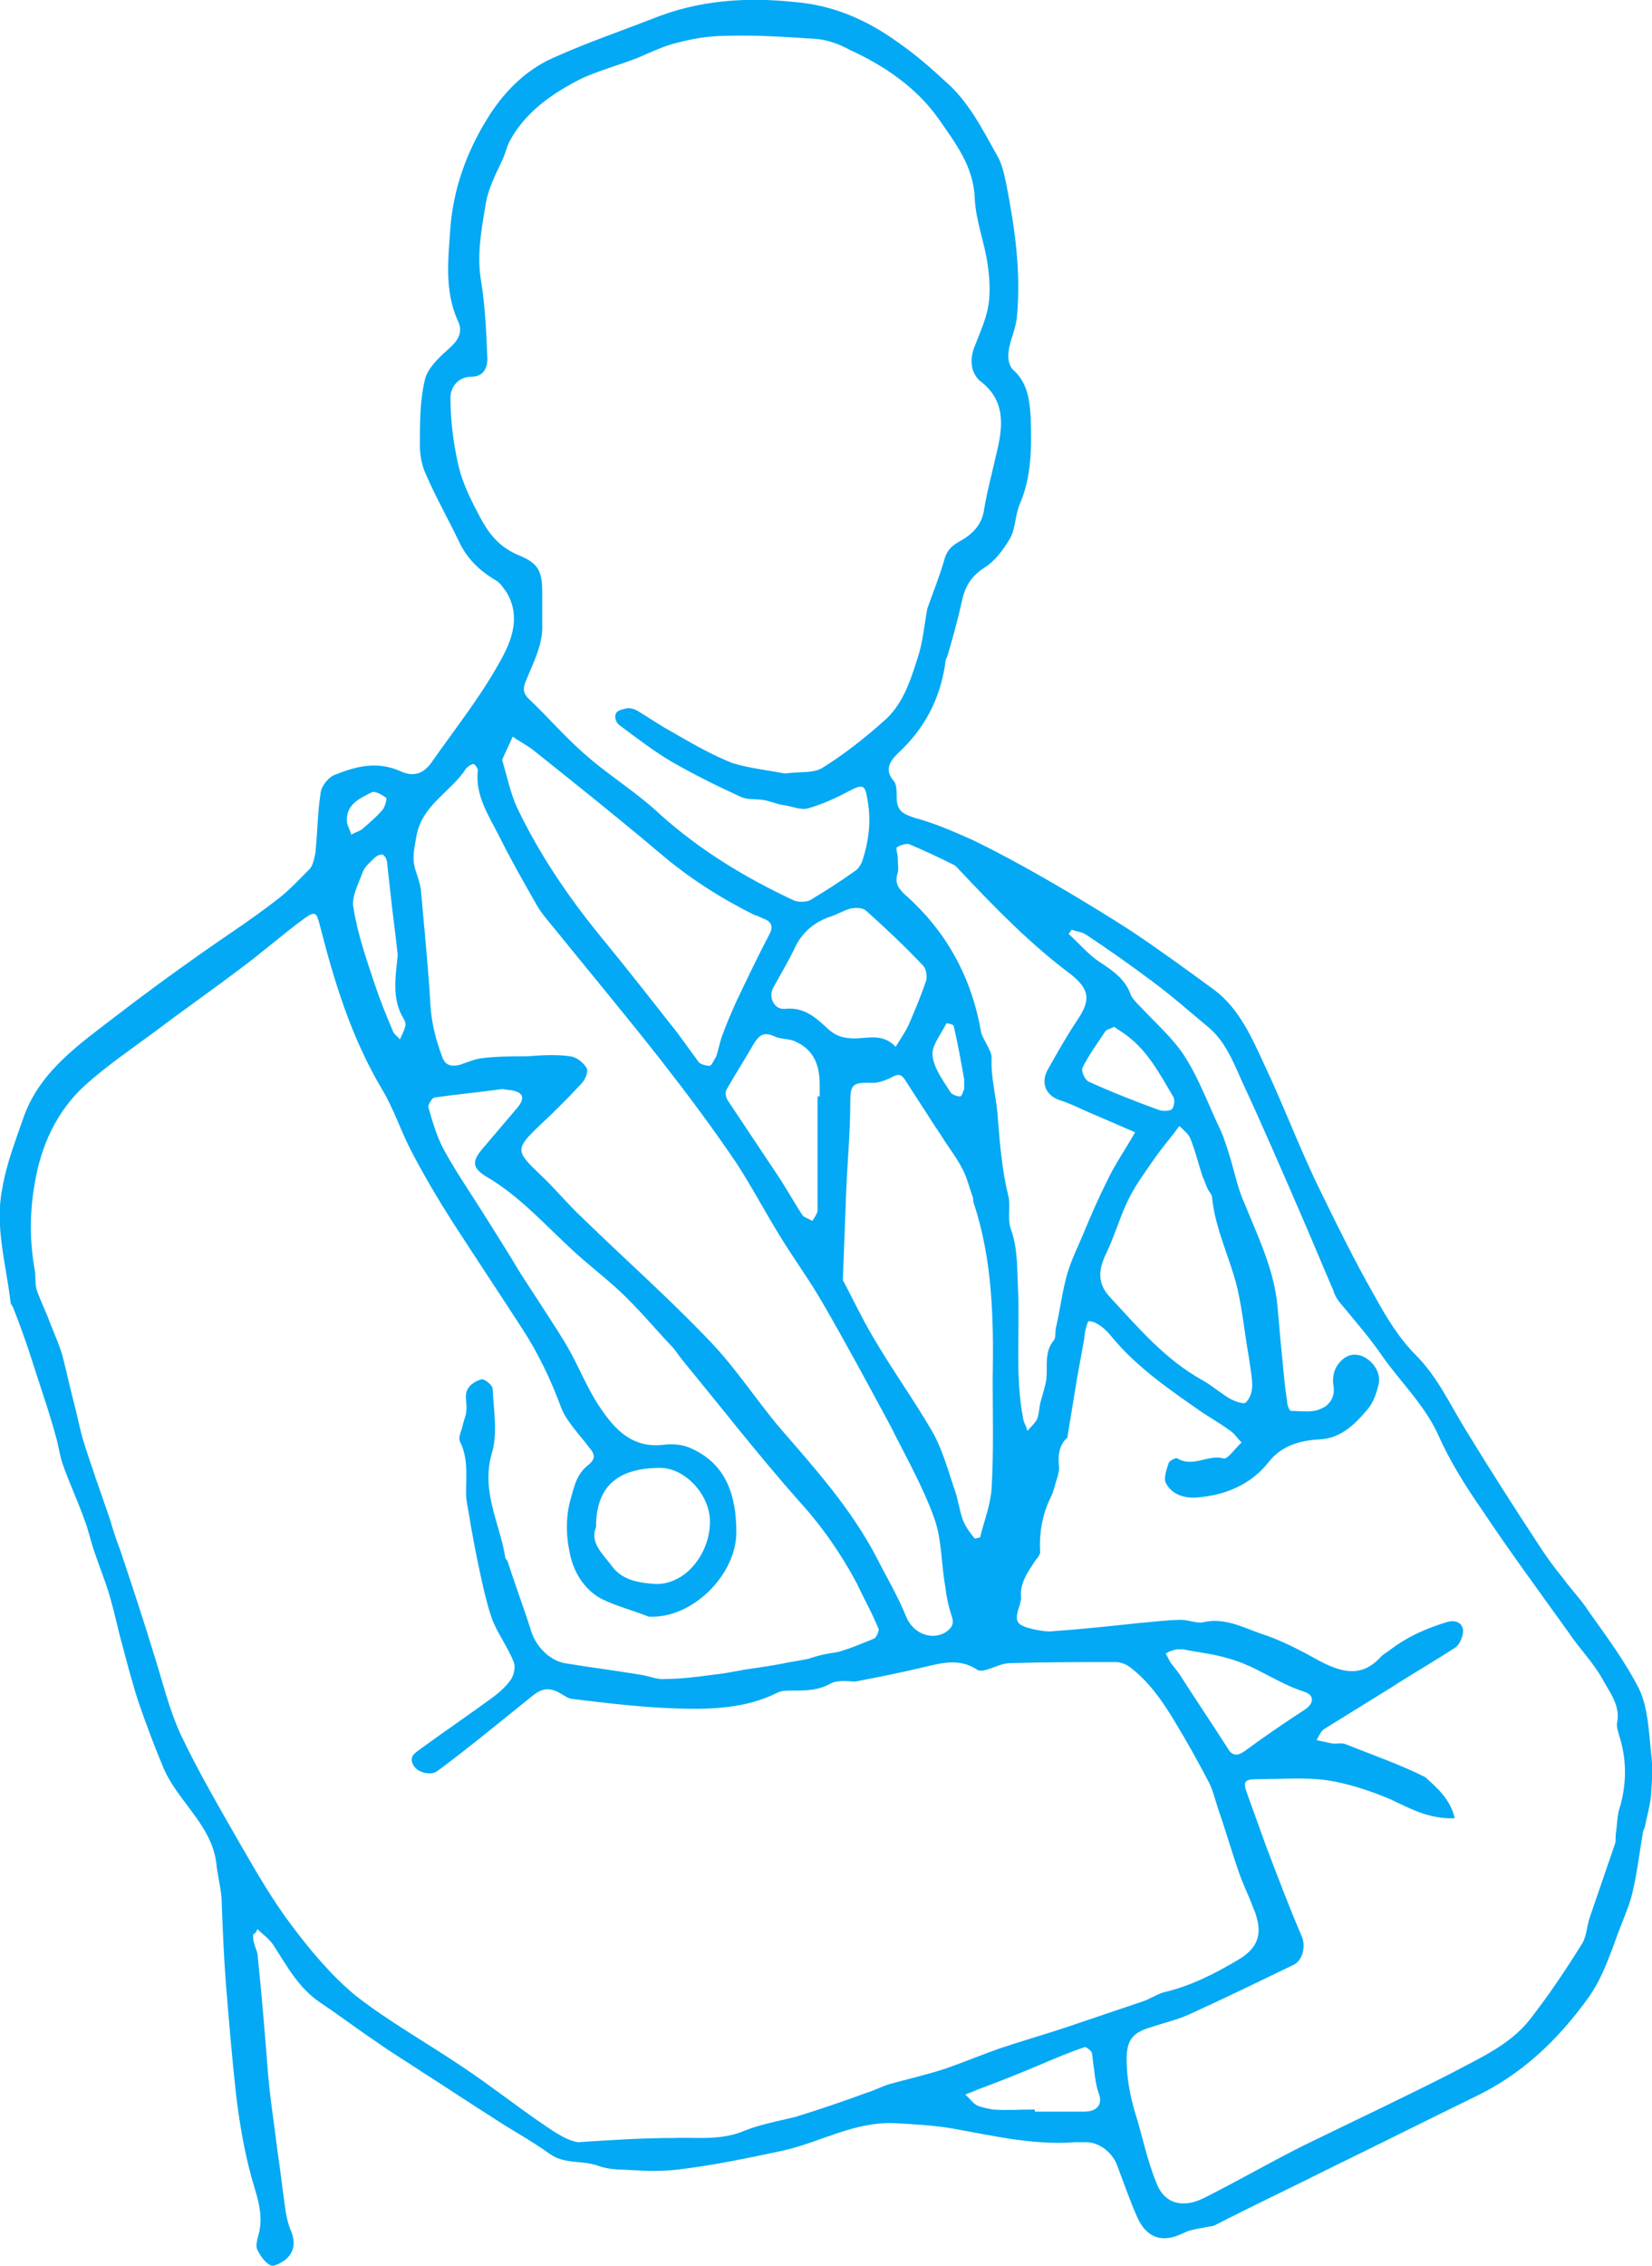 <?xml version="1.0" encoding="utf-8"?>
<!-- Generator: Adobe Illustrator 19.1.0, SVG Export Plug-In . SVG Version: 6.00 Build 0)  -->
<svg version="1.1" id="Layer_1" xmlns="http://www.w3.org/2000/svg" xmlns:xlink="http://www.w3.org/1999/xlink" x="0px" y="0px"
	 viewBox="0 0 156.6 214.7" style="enable-background:new 0 0 156.6 214.7;" xml:space="preserve">
<style type="text/css">
	.st0{fill:#03A9F4;}
</style>
<g id="doctor-male-illus">
	<path class="st0" d="M24,183.3c0,0.3,0,0.6,0.1,0.9c0.1,0.3,0.2,0.6,0.3,0.9c0.4,3.8,0.7,7.5,1,11.3c0.2,2.5,0.6,4.9,0.9,7.4
		c0.3,2,0.5,3.9,0.8,5.9c0.1,0.5,0.2,1,0.4,1.5c0.5,1.1,0.5,2.1-0.4,2.9c-0.4,0.3-1.1,0.7-1.4,0.6c-0.6-0.3-1-0.9-1.3-1.5
		c-0.2-0.4,0-1,0.1-1.4c0.6-2.1-0.3-4-0.8-6c-0.6-2.3-1-4.7-1.3-7.1c-0.4-3.6-0.7-7.2-1-10.9c-0.2-2.7-0.3-5.3-0.4-8
		c-0.1-1.1-0.4-2.2-0.5-3.3c-0.5-3.7-3.8-5.9-5.1-9.2c-0.8-1.9-1.5-3.8-2.2-5.8c-0.6-1.8-1.1-3.7-1.6-5.6c-0.4-1.4-0.7-2.9-1.1-4.3
		c-0.4-1.5-1-2.9-1.5-4.4c-0.4-1.1-0.6-2.2-1-3.2c-0.6-1.7-1.4-3.4-2-5.1c-0.3-0.8-0.4-1.6-0.6-2.4c-0.4-1.5-0.9-3.1-1.4-4.6
		c-0.4-1.2-0.8-2.5-1.2-3.7c-0.5-1.5-1-2.9-1.6-4.4c-0.1-0.1-0.2-0.3-0.2-0.4c-0.4-3.5-1.5-7.1-0.8-10.7c0.4-2.4,1.3-4.7,2.1-7
		c1.6-4.3,5.3-6.8,8.8-9.5c2.6-2,5.2-3.9,7.9-5.8c2.4-1.7,4.9-3.3,7.2-5.1c1.2-0.9,2.2-2,3.2-3c0.3-0.4,0.4-1,0.5-1.5
		c0.2-1.9,0.2-3.8,0.5-5.7c0.1-0.7,0.8-1.5,1.4-1.7c2-0.8,4-1.3,6.2-0.3c1.1,0.5,2,0.3,2.8-0.7c2.3-3.3,4.8-6.4,6.7-9.9
		c1-1.8,1.9-4.1,0.5-6.4c-0.3-0.4-0.6-0.9-1-1.1c-1.5-0.9-2.7-2-3.5-3.7c-1-2.1-2.2-4.2-3.1-6.3c-0.4-0.8-0.6-1.9-0.6-2.8
		c0-2.1,0-4.3,0.5-6.3c0.3-1.1,1.4-2.1,2.3-2.9c0.9-0.8,1.3-1.6,0.8-2.6c-1.3-2.9-0.9-5.9-0.7-8.9c0.3-3.6,1.5-7,3.4-10.1
		c1.5-2.5,3.6-4.7,6.3-5.9c3.1-1.4,6.3-2.5,9.4-3.7c4.4-1.8,9-2.1,13.6-1.6C79,0.5,82.2,1.9,85.1,4c1.6,1.1,3.1,2.4,4.5,3.7
		c2.2,1.9,3.5,4.5,4.9,7c0.5,0.8,0.7,1.9,0.9,2.8c0.8,4.1,1.4,8.3,1,12.5c-0.1,1.2-0.7,2.3-0.8,3.4c-0.1,0.6,0.1,1.4,0.5,1.7
		c1.3,1.2,1.5,2.8,1.6,4.4c0.1,2.8,0.1,5.6-1,8.2c-0.5,1.1-0.4,2.4-1,3.4c-0.6,1-1.4,2.1-2.4,2.7c-1.2,0.8-1.8,1.7-2.1,3.1
		c-0.4,1.8-0.9,3.6-1.4,5.3c-0.1,0.2-0.2,0.4-0.2,0.7c-0.5,3.4-2,6.2-4.5,8.5c-0.8,0.8-1.3,1.6-0.3,2.7C85,74.5,85,75,85,75.5
		c0,1.3,0.5,1.6,1.7,2c1.9,0.5,3.7,1.3,5.5,2.1c3.1,1.5,6.1,3.2,9,4.9c2,1.2,4,2.4,6,3.7c2.7,1.8,5.3,3.7,7.9,5.6
		c2.4,1.8,3.6,4.6,4.8,7.2c1.7,3.6,3.1,7.3,4.8,10.9c1.8,3.7,3.6,7.4,5.6,10.9c1.1,2,2.3,4,3.9,5.6c2.1,2.1,3.3,4.8,4.8,7.2
		c2.2,3.6,4.5,7.2,6.8,10.7c0.7,1.1,1.5,2.2,2.4,3.3c0.8,1.1,1.7,2,2.4,3.1c1.7,2.4,3.5,4.8,4.8,7.4c0.8,1.7,0.9,3.9,1.1,5.9
		c0.2,1.4,0.1,2.8,0,4.2c-0.1,1-0.4,2-0.6,3c-0.1,0.2-0.2,0.4-0.2,0.7c-0.3,1.7-0.5,3.5-0.9,5.2c-0.2,1-0.6,2-1,3
		c-1,2.5-1.7,5.1-3.3,7.3c-2.9,4-6.3,7.2-10.7,9.3c-4.5,2.2-8.9,4.4-13.4,6.6c-3.8,1.9-7.6,3.7-11.3,5.6c-0.3,0.1-0.7,0.1-1,0.2
		c-0.6,0.1-1.3,0.2-1.9,0.5c-2,1-3.5,0.5-4.4-1.5c-0.7-1.6-1.3-3.3-1.9-4.9c-0.4-1.1-1.5-2.1-2.8-2.2c-0.4,0-0.8,0-1.2,0
		c-3.9,0.3-7.7-0.6-11.6-1.3c-1.8-0.3-3.6-0.4-5.4-0.5c-3.9-0.2-7.1,1.8-10.7,2.6c-3.3,0.7-6.6,1.4-10,1.8c-1.7,0.2-3.4,0.1-5.1,0
		c-0.8,0-1.7-0.1-2.5-0.4c-1.5-0.5-3.1-0.1-4.5-1.1c-1.8-1.3-3.7-2.3-5.5-3.5c-2.2-1.4-4.3-2.8-6.5-4.2c-1.5-1-3-1.9-4.4-2.9
		c-1.8-1.2-3.5-2.5-5.3-3.7c-2.1-1.4-3.2-3.5-4.5-5.5c-0.4-0.6-1-1-1.5-1.5C24.3,183.1,24.2,183.2,24,183.3z M63.9,202.6
		c1.9-0.1,4.4,0.3,6.7-0.7c1.5-0.6,3.2-0.9,4.8-1.3c2.3-0.7,4.6-1.5,6.8-2.3c0.7-0.2,1.4-0.6,2.1-0.8c1.8-0.5,3.6-0.9,5.4-1.5
		c1.7-0.6,3.4-1.3,5.1-1.9c2.1-0.7,4.2-1.3,6.3-2c2.4-0.8,4.7-1.6,7.1-2.4c0.7-0.2,1.4-0.7,2.1-0.9c2.6-0.6,4.9-1.8,7.1-3.1
		c1.5-0.9,2.2-2,1.8-3.7c-0.1-0.4-0.2-0.8-0.4-1.2c-0.4-1.1-0.9-2.1-1.3-3.2c-0.7-2-1.3-4.1-2-6.1c-0.3-0.9-0.5-1.8-0.9-2.6
		c-1-1.9-2.1-3.9-3.2-5.7c-1.2-2-2.5-3.9-4.4-5.3c-0.3-0.2-0.8-0.4-1.2-0.4c-3.3,0-6.6,0-10,0.1c-0.8,0-1.5,0.4-2.2,0.6
		c-0.3,0.1-0.8,0.2-1,0c-1.7-1.1-3.4-0.6-5.1-0.2c-2.1,0.5-4.1,0.9-6.2,1.3c-0.3,0.1-0.7,0-1.1,0c-0.5,0-1,0-1.4,0.2
		c-1.2,0.7-2.4,0.7-3.7,0.7c-0.5,0-1,0-1.4,0.2c-3,1.5-6.3,1.6-9.5,1.5c-3.3-0.1-6.6-0.5-9.9-0.9c-0.4,0-0.9-0.4-1.3-0.6
		c-0.9-0.5-1.6-0.4-2.4,0.2c-3,2.4-6,4.9-9.1,7.2c-0.6,0.5-1.9,0.2-2.3-0.5c-0.5-0.9,0.2-1.2,0.7-1.6c2.2-1.6,4.4-3.1,6.6-4.7
		c0.7-0.5,1.4-1.1,1.9-1.8c0.3-0.4,0.5-1.2,0.3-1.7c-0.6-1.5-1.6-2.8-2.1-4.2c-0.6-1.8-1-3.8-1.4-5.7c-0.2-1-0.4-2.1-0.6-3.2
		c-0.1-0.8-0.3-1.6-0.4-2.4c-0.1-1.8,0.3-3.6-0.6-5.4c-0.2-0.4,0.2-1.1,0.3-1.7c0.1-0.4,0.3-0.8,0.3-1.2c0.1-0.7-0.2-1.4,0.1-2
		c0.2-0.5,0.9-0.9,1.4-1c0.3,0,1,0.6,1,0.9c0.1,2.1,0.5,4.3-0.1,6.2c-1,3.6,0.8,6.6,1.3,9.8c0,0.1,0.1,0.2,0.2,0.3
		c0.7,2.2,1.5,4.3,2.2,6.5c0.4,1.5,1.7,2.9,3.2,3.2c2.4,0.4,4.8,0.7,7.2,1.1c0.8,0.1,1.6,0.5,2.4,0.4c1.5,0,3-0.2,4.5-0.4
		c1-0.1,2-0.3,3.1-0.5c1.4-0.2,2.8-0.4,4.2-0.7c0.6-0.1,1.2-0.2,1.7-0.3c0.6-0.2,1.3-0.4,1.9-0.5c0.5-0.1,0.9-0.1,1.4-0.3
		c1-0.3,1.9-0.7,2.9-1.1c0.3-0.1,0.5-0.7,0.5-0.9c-0.6-1.5-1.4-2.9-2.1-4.4c-1.5-2.8-3.3-5.4-5.5-7.8c-3.8-4.3-7.3-8.8-11-13.3
		c-0.4-0.5-0.7-1-1.1-1.4c-1.6-1.7-3.1-3.5-4.8-5.1c-1.5-1.4-3.1-2.6-4.6-4c-2.6-2.4-5-5.1-8.1-6.9c-1.3-0.8-1.4-1.4-0.4-2.6
		c1.1-1.3,2.3-2.7,3.4-4c0.7-0.9,0.5-1.4-0.7-1.6c-0.3,0-0.6-0.1-0.8-0.1c-2.1,0.3-4.3,0.5-6.4,0.8c-0.2,0-0.6,0.6-0.6,0.9
		c0.4,1.4,0.8,2.8,1.5,4.1c1.1,2,2.4,3.9,3.6,5.8c1.2,1.9,2.4,3.8,3.6,5.8c1.4,2.2,2.9,4.4,4.3,6.7c1.2,2,2,4.2,3.3,6.1
		c1.4,2.1,3.1,3.9,6.1,3.5c0.8-0.1,1.7,0,2.4,0.3c3.5,1.5,4.4,4.6,4.4,8c0,3.9-3.9,7.9-7.8,8c-0.2,0-0.3,0-0.5,0
		c-1.5-0.6-3.1-1-4.5-1.7c-1.7-0.9-2.7-2.7-3-4.4c-0.3-1.4-0.4-3,0-4.7c0.4-1.4,0.6-2.7,1.8-3.6c0.7-0.6,0.6-1,0-1.7
		c-0.9-1.2-2.1-2.4-2.6-3.7c-1-2.7-2.2-5.2-3.7-7.5c-2.2-3.4-4.4-6.7-6.6-10.1c-1.4-2.2-2.7-4.4-3.9-6.7c-1-1.9-1.7-4.1-2.8-5.9
		c-2.9-4.9-4.5-10.1-5.9-15.6c-0.3-1.1-0.4-1.3-1.4-0.6c-2.2,1.6-4.2,3.4-6.4,5c-2.5,1.9-5.1,3.7-7.6,5.6c-2.3,1.7-4.8,3.4-6.9,5.3
		c-2.6,2.4-4.1,5.6-4.7,9.2c-0.5,2.8-0.5,5.5,0,8.3c0.1,0.6,0,1.3,0.2,1.9c0.4,1.1,0.9,2.1,1.3,3.2c0.4,1,0.8,1.9,1.1,2.9
		c0.4,1.5,0.7,3,1.1,4.5c0.3,1.1,0.5,2.2,0.8,3.3c0.8,2.6,1.7,5.1,2.6,7.7c0.3,1,0.6,2,1,3c1.1,3.3,2.2,6.6,3.2,9.9
		c0.8,2.5,1.4,5.1,2.5,7.5c1.7,3.6,3.7,7,5.7,10.5c1.5,2.6,3,5.2,4.8,7.6c1.8,2.4,3.8,4.8,6.1,6.7c3.2,2.5,6.8,4.5,10.2,6.8
		c2.4,1.6,4.7,3.4,7,5c1.2,0.8,2.6,1.9,3.9,2.1C57.9,202.8,60.7,202.6,63.9,202.6z M74.4,73.3c1.4-0.2,2.6,0,3.5-0.5
		c2.1-1.3,4-2.8,5.8-4.4c1.9-1.6,2.6-3.9,3.3-6.1c0.5-1.5,0.6-3,0.9-4.6c0-0.1,0.1-0.2,0.1-0.3c0.5-1.4,1.1-2.9,1.5-4.3
		c0.2-0.8,0.6-1.3,1.3-1.7c1.3-0.7,2.3-1.6,2.5-3.2c0.3-1.8,0.8-3.6,1.2-5.4c0.6-2.5,0.8-4.9-1.6-6.7c-0.9-0.8-1-2.1-0.5-3.3
		c0.5-1.3,1.1-2.6,1.3-3.9c0.2-1.3,0.1-2.7-0.1-4c-0.3-2-1.1-4-1.2-6.1c-0.1-3-1.8-5.2-3.4-7.5c-2.1-3-5.2-5.1-8.5-6.6
		c-0.9-0.5-2-0.9-3-1c-2.9-0.2-5.9-0.4-8.8-0.3c-1.6,0-3.2,0.3-4.7,0.7c-1.2,0.3-2.4,0.9-3.6,1.4c-1.8,0.7-3.7,1.2-5.4,2
		c-2.7,1.4-5.2,3.1-6.7,5.9c-0.3,0.6-0.4,1.2-0.7,1.8C47,16.5,46.2,18,46,19.6c-0.4,2.3-0.8,4.7-0.4,7c0.4,2.5,0.5,4.9,0.6,7.4
		c0,0.9-0.4,1.7-1.5,1.7c-1.3,0-2,1-2,2c0,2.2,0.3,4.5,0.8,6.6c0.4,1.6,1.2,3.2,2,4.7c0.8,1.5,1.7,2.7,3.4,3.5
		c2,0.8,2.5,1.4,2.5,3.6c0,1,0,2,0,3c0.1,1.9-0.8,3.6-1.5,5.3c-0.3,0.7-0.4,1.2,0.2,1.8c1.9,1.8,3.6,3.8,5.6,5.5
		c2.2,1.9,4.8,3.5,6.9,5.5c3.8,3.4,8.1,6,12.6,8.1c0.4,0.2,1.2,0.2,1.6,0c1.5-0.9,2.9-1.8,4.3-2.8c0.3-0.2,0.6-0.7,0.7-1.1
		c0.6-1.9,0.8-3.8,0.4-5.8c-0.2-1.2-0.4-1.3-1.6-0.7c-1.3,0.7-2.6,1.3-4,1.7c-0.7,0.2-1.5-0.2-2.3-0.3c-0.7-0.1-1.3-0.4-2-0.5
		c-0.7-0.1-1.5,0-2.1-0.3c-2.2-1-4.4-2.1-6.5-3.3c-1.7-1-3.4-2.3-5-3.5c-0.3-0.2-0.5-0.8-0.3-1.1c0.1-0.3,0.7-0.4,1.1-0.5
		c0.3,0,0.7,0.1,1,0.3c1,0.6,2,1.3,3.1,1.9c1.9,1.1,3.8,2.2,5.8,3C71,72.8,72.9,73,74.4,73.3z M137.9,172.3
		c-2.4,0.1-4.2-0.9-6.1-1.8c-1.9-0.8-4-1.5-6-1.8c-2.2-0.3-4.4-0.1-6.6-0.1c-1.2,0-1.4,0.2-1,1.3c0.6,1.7,1.2,3.3,1.8,5
		c1.1,2.9,2.2,5.8,3.4,8.6c0.4,0.9,0.1,2.3-0.8,2.7c-3.3,1.6-6.6,3.2-9.9,4.7c-1.1,0.5-2.4,0.8-3.6,1.2c-1.7,0.5-2.3,1.2-2.3,3
		c0,1.8,0.3,3.4,0.8,5.1c0.7,2.2,1.1,4.4,2,6.6c0.8,2.2,2.7,2.4,4.5,1.5c3.2-1.6,6.3-3.4,9.5-5c4.7-2.3,9.4-4.5,14.1-6.9
		c2.6-1.4,5.4-2.6,7.3-5c1.8-2.3,3.4-4.7,4.9-7.1c0.5-0.7,0.5-1.7,0.8-2.6c0.8-2.3,1.6-4.7,2.4-7c0.1-0.3,0-0.7,0.1-1.1
		c0.1-0.8,0.1-1.7,0.4-2.5c0.6-2.2,0.6-4.4-0.1-6.6c-0.1-0.4-0.3-0.9-0.2-1.3c0.3-1.6-0.7-2.8-1.4-4.1c-0.9-1.6-2.2-2.9-3.2-4.4
		c-2.8-3.9-5.6-7.7-8.2-11.6c-1.6-2.3-3.1-4.7-4.2-7.2c-1.3-2.8-3.5-4.9-5.2-7.3c-1.3-1.9-2.8-3.6-4.2-5.3c-0.2-0.3-0.4-0.6-0.5-1
		c-1-2.3-1.9-4.5-2.9-6.8c-1.9-4.4-3.8-8.8-5.8-13.1c-0.8-1.8-1.6-3.8-3.2-5.1c-1.8-1.5-3.5-3-5.4-4.4c-2-1.5-4-2.9-6.1-4.3
		c-0.4-0.3-0.9-0.3-1.4-0.5c-0.1,0.1-0.2,0.3-0.3,0.4c1,0.9,1.9,2,3,2.7c1.2,0.8,2.4,1.6,2.9,3.1c0.2,0.4,0.6,0.8,1,1.2
		c1.4,1.5,3,2.9,4.1,4.6c1.4,2.2,2.3,4.7,3.4,7c0.4,0.9,0.7,1.9,1,2.9c0.4,1.4,0.7,2.8,1.3,4.1c1.3,3.2,2.8,6.3,3.1,9.7
		c0.1,1.1,0.2,2.3,0.3,3.4c0.2,1.8,0.3,3.6,0.6,5.5c0,0.4,0.2,1,0.4,1c0.9,0,2,0.2,2.8-0.2c0.8-0.3,1.4-1.1,1.2-2.2
		c-0.1-0.6,0-1.3,0.3-1.8c0.5-0.8,1.3-1.4,2.4-1c1,0.4,1.8,1.5,1.6,2.6c-0.2,0.9-0.5,1.8-1.1,2.5c-1.2,1.4-2.5,2.7-4.5,2.8
		c-1.9,0.1-3.6,0.6-4.8,2.1c-1.7,2.2-4.2,3.2-6.8,3.4c-1.1,0.1-2.4-0.2-3-1.4c-0.2-0.5,0.1-1.3,0.3-1.9c0.1-0.2,0.7-0.5,0.8-0.4
		c1.5,0.9,2.9-0.4,4.4,0c0.4,0.1,1.1-1,1.7-1.5c-0.4-0.4-0.7-0.9-1.2-1.2c-0.8-0.6-1.7-1.1-2.6-1.7c-3-2.1-6.1-4.2-8.5-7.1
		c-0.4-0.5-0.8-0.9-1.3-1.2c-0.3-0.2-0.6-0.3-0.9-0.3c-0.1,0-0.2,0.5-0.3,0.8c-0.1,0.4-0.1,0.9-0.2,1.3c-0.2,1.1-0.4,2.2-0.6,3.3
		c-0.3,1.8-0.6,3.7-0.9,5.5c0,0.1,0,0.2-0.1,0.2c-0.8,0.8-0.8,1.8-0.7,2.8c0,0.3-0.1,0.7-0.2,1c-0.2,0.6-0.3,1.2-0.6,1.8
		c-0.8,1.6-1.1,3.4-1,5.2c0,0.2-0.2,0.5-0.4,0.7c-0.7,1.1-1.6,2.2-1.4,3.7c0,0.1-0.1,0.3-0.1,0.5c-0.6,1.7-0.4,2,1.3,2.4
		c0.5,0.1,1,0.2,1.5,0.2c2.9-0.2,5.7-0.5,8.5-0.8c1.3-0.1,2.7-0.3,4-0.3c0.7,0,1.5,0.4,2.2,0.2c1.9-0.4,3.6,0.5,5.3,1.1
		c1.9,0.6,3.8,1.6,5.6,2.6c2.1,1.1,4,1.6,5.8-0.4c0.2-0.2,0.5-0.4,0.8-0.6c1.7-1.3,3.5-2.1,5.5-2.7c0.7-0.2,1.4,0,1.5,0.8
		c0,0.5-0.3,1.3-0.7,1.6c-2,1.3-4.1,2.5-6.1,3.8c-2.1,1.3-4.2,2.6-6.3,3.9c-0.4,0.2-0.6,0.8-0.8,1.1c0.5,0.1,0.9,0.2,1.4,0.3
		c0.5,0.1,1-0.1,1.4,0.1c2.5,1,5.1,1.9,7.5,3.1C136.2,169.4,137.5,170.5,137.9,172.3z M49.9,100.1C49.9,100.1,49.9,100.1,49.9,100.1
		c1.4-0.1,2.8-0.2,4.2,0c0.6,0.1,1.2,0.6,1.5,1.1c0.2,0.3-0.1,1.1-0.5,1.5c-1.3,1.4-2.6,2.7-4,4c-2.3,2.2-2.2,2.4,0.1,4.6
		c1.4,1.3,2.6,2.8,4,4.1c4,3.9,8.2,7.6,12.1,11.7c2.5,2.6,4.4,5.6,6.7,8.3c3.3,3.8,6.7,7.6,9.1,12.2c0.9,1.8,2,3.6,2.8,5.6
		c0.6,1.5,2.3,2.3,3.7,1.5c0.6-0.4,0.9-0.8,0.6-1.6c-0.3-0.9-0.5-1.9-0.6-2.8c-0.4-2.2-0.3-4.5-1.1-6.6c-1.1-3-2.7-5.8-4.1-8.6
		c-2.1-3.9-4.2-7.8-6.4-11.6c-1.2-2.1-2.6-4-3.9-6.1c-1.5-2.4-2.8-4.9-4.3-7.2c-2.3-3.4-4.7-6.6-7.2-9.8c-3.3-4.2-6.8-8.4-10.2-12.6
		c-0.5-0.6-1.1-1.3-1.5-2c-1.2-2.1-2.4-4.2-3.5-6.4c-1-2-2.4-4-2.1-6.4c0-0.2-0.3-0.6-0.4-0.6c-0.2,0-0.5,0.2-0.7,0.4
		c-1.4,2.2-4.1,3.4-4.7,6.3c-0.2,1.2-0.5,2.2-0.1,3.4c0.2,0.6,0.4,1.2,0.5,1.8c0.3,3.6,0.7,7.3,0.9,10.9c0.1,1.7,0.5,3.3,1.1,4.9
		c0.3,0.9,0.9,1,1.7,0.8c0.6-0.2,1.3-0.5,1.9-0.6C47,100.1,48.4,100.1,49.9,100.1z M92.4,145.8c0.2,0,0.3-0.1,0.5-0.1
		c0.4-1.6,1-3.1,1.1-4.7c0.2-3.4,0.1-6.9,0.1-10.3c0.1-5.6,0-11.3-1.8-16.7c-0.1-0.2,0-0.4-0.1-0.6c-0.3-0.8-0.5-1.7-0.9-2.5
		c-0.5-1-1.1-1.8-1.7-2.7c-0.5-0.8-1-1.5-1.5-2.3c-0.7-1.1-1.5-2.3-2.2-3.4c-0.4-0.7-0.7-0.8-1.4-0.4c-0.6,0.3-1.4,0.6-2.1,0.5
		c-1.6,0-1.8,0.2-1.8,1.9c0,2.9-0.3,5.9-0.4,8.8c-0.1,2.6-0.2,5.3-0.3,7.9c0,0.1,0,0.2,0.1,0.3c0.9,1.7,1.7,3.4,2.7,5.1
		c1.8,3.1,3.9,6,5.7,9.1c0.9,1.6,1.4,3.4,2,5.2c0.4,1,0.5,2.1,0.9,3.2C91.6,144.8,92,145.3,92.4,145.8z M107.6,107.3
		c-1.6-0.7-3-1.3-4.4-1.9c-0.9-0.4-1.7-0.8-2.6-1.1c-1.4-0.4-2-1.6-1.3-2.9c0.9-1.6,1.8-3.2,2.8-4.7c1.3-1.9,1.2-2.9-0.5-4.3
		c-3.9-2.9-7.3-6.4-10.6-9.9c-0.2-0.2-0.4-0.5-0.7-0.6c-1.4-0.7-2.7-1.3-4.1-1.9c-0.3-0.1-0.9,0.1-1.2,0.3c-0.1,0.1,0.1,0.6,0.1,1
		c0,0.5,0.1,1,0,1.4c-0.3,0.9,0,1.4,0.6,2c4,3.5,6.4,7.9,7.3,13.1c0.1,0.4,0.3,0.7,0.5,1.1c0.2,0.4,0.5,0.9,0.5,1.3
		c-0.1,2,0.5,3.9,0.6,5.9c0.2,2.5,0.4,4.9,1,7.3c0.2,0.9-0.1,2.1,0.2,3c0.7,1.9,0.6,3.8,0.7,5.7c0.2,4.1-0.3,8.3,0.5,12.4
		c0.1,0.4,0.3,0.7,0.4,1.1c0.3-0.4,0.7-0.7,0.9-1.1c0.2-0.5,0.2-1,0.3-1.5c0.2-0.8,0.5-1.6,0.6-2.4c0.1-1.3-0.2-2.5,0.7-3.6
		c0.2-0.2,0.1-0.8,0.2-1.2c0.4-1.7,0.6-3.5,1.1-5.2c0.4-1.3,1-2.5,1.5-3.7c0.7-1.7,1.4-3.3,2.2-4.9
		C105.7,110.3,106.7,108.9,107.6,107.3z M47.6,72c0.5,1.7,0.8,3.2,1.4,4.5c2.1,4.4,4.8,8.4,7.9,12.2c2.3,2.8,4.5,5.6,6.7,8.4
		c0.9,1.1,1.7,2.3,2.6,3.5c0.2,0.3,0.8,0.4,1.1,0.4c0.2-0.1,0.4-0.6,0.6-0.9c0.2-0.6,0.3-1.2,0.5-1.8c0.4-1.1,0.9-2.3,1.4-3.4
		c1-2.1,2-4.2,3.1-6.3c0.4-0.7,0.3-1.2-0.4-1.5c-0.3-0.1-0.6-0.3-1-0.4c-3.2-1.6-6.2-3.5-9-5.9c-3.9-3.3-7.8-6.4-11.8-9.6
		c-0.6-0.5-1.4-0.9-2.1-1.4C48.3,70.5,47.9,71.3,47.6,72z M111.8,106.7c-0.8,1.1-1.6,2-2.3,3c-0.9,1.3-1.8,2.5-2.5,3.9
		c-0.8,1.6-1.3,3.4-2.1,5.1c-0.8,1.6-0.9,2.9,0.3,4.2c2.7,2.9,5.2,5.9,8.8,7.9c0.9,0.5,1.8,1.3,2.7,1.8c0.4,0.2,1.2,0.5,1.4,0.3
		c0.4-0.4,0.6-1,0.6-1.6c0-0.9-0.2-1.7-0.3-2.6c-0.4-2.2-0.6-4.4-1.1-6.6c-0.7-2.9-2.1-5.6-2.4-8.6c0-0.3-0.3-0.6-0.4-0.8
		c-0.2-0.4-0.3-0.8-0.5-1.2c-0.4-1.2-0.7-2.5-1.2-3.7C112.6,107.4,112.2,107.1,111.8,106.7z M84.9,99.2c0.5-0.8,0.9-1.4,1.2-2
		c0.6-1.4,1.2-2.8,1.7-4.3c0.1-0.4,0-1.1-0.3-1.4c-1.7-1.8-3.5-3.5-5.4-5.2c-0.3-0.3-1-0.3-1.5-0.2c-0.7,0.2-1.3,0.6-2,0.8
		c-1.4,0.5-2.5,1.4-3.2,2.8c-0.6,1.3-1.4,2.6-2.1,3.9c-0.5,0.9,0.1,2.1,1.1,2c1.9-0.2,3,0.9,4.2,2c0.7,0.6,1.4,0.8,2.4,0.8
		C82.3,98.4,83.7,97.9,84.9,99.2z M77.5,103.9c0.1,0,0.2,0,0.2,0c0-0.4,0-0.7,0-1.1c0-1.8-0.5-3.3-2.3-4.1c-0.6-0.3-1.4-0.2-2-0.5
		c-1.1-0.5-1.5,0-2,0.8c-0.8,1.4-1.7,2.8-2.5,4.2c-0.2,0.3-0.1,0.8,0.1,1.1c1.6,2.4,3.2,4.8,4.8,7.2c0.8,1.2,1.5,2.5,2.3,3.7
		c0.2,0.2,0.6,0.3,0.9,0.5c0.2-0.3,0.4-0.6,0.5-0.9C77.5,111.2,77.5,107.6,77.5,103.9z M56.5,144.7c-0.6,1.5,0.6,2.5,1.5,3.7
		c1,1.4,2.7,1.6,4.1,1.7c2.9,0.1,5.2-2.9,5.2-5.9c0-2.6-2.4-5.1-4.7-5.1C58.5,139.1,56.5,140.9,56.5,144.7z M112.2,156.3
		c-0.3,0-0.5,0-0.7,0c-0.4,0.1-0.7,0.2-1,0.4c0.2,0.3,0.3,0.6,0.5,0.9c0.4,0.5,0.8,1,1.1,1.5c1.4,2.2,2.9,4.4,4.3,6.6
		c0.4,0.7,0.9,0.7,1.5,0.3c1.9-1.4,3.8-2.7,5.8-4c0.9-0.6,0.9-1.4-0.1-1.7c-2.5-0.8-4.5-2.4-7-3.1
		C115,156.7,113.6,156.6,112.2,156.3z M98.1,199.9c0,0.1,0,0.1,0,0.2c1.6,0,3.1,0,4.7,0c1.2,0,1.7-0.7,1.4-1.6
		c-0.3-0.8-0.4-1.6-0.5-2.5c-0.1-0.5-0.1-1-0.2-1.5c-0.1-0.2-0.6-0.6-0.7-0.5c-1.5,0.5-2.9,1.1-4.3,1.7c-1.9,0.8-3.9,1.6-5.8,2.3
		c-0.4,0.2-0.8,0.3-1.2,0.5c0.4,0.3,0.7,0.8,1.1,1c0.4,0.2,1,0.3,1.5,0.4C95.3,200,96.7,199.9,98.1,199.9z M37.7,90.5
		c-0.2-2-0.5-4-0.7-6c-0.1-0.9-0.2-1.8-0.3-2.7c0-0.3-0.2-0.7-0.4-0.8c-0.2-0.1-0.6,0.1-0.8,0.3c-0.4,0.4-0.9,0.8-1.1,1.3
		c-0.4,1.1-1.1,2.4-0.9,3.4c0.4,2.5,1.2,4.8,2,7.2c0.5,1.5,1.1,3,1.7,4.4c0.1,0.4,0.5,0.6,0.7,0.9c0.2-0.4,0.4-0.8,0.5-1.2
		c0.1-0.2,0-0.5-0.1-0.7C37.1,94.7,37.5,92.6,37.7,90.5z M105.6,97.3c-0.3,0.2-0.6,0.2-0.8,0.4c-0.8,1.2-1.6,2.3-2.2,3.5
		c-0.1,0.3,0.2,1.1,0.6,1.3c2.2,1,4.5,1.9,6.7,2.7c0.3,0.1,1,0.1,1.2-0.1c0.2-0.2,0.3-0.9,0.1-1.2c-1.3-2.2-2.5-4.5-4.7-6
		C106.2,97.7,105.9,97.5,105.6,97.3z M91.4,102.3c-0.3-1.7-0.6-3.4-1-5.1c0-0.1-0.7-0.3-0.7-0.2c-0.5,1-1.4,2.1-1.3,3
		c0.1,1.2,1,2.4,1.7,3.5c0.1,0.2,0.6,0.4,0.9,0.4c0.2,0,0.3-0.5,0.4-0.7C91.4,102.9,91.4,102.6,91.4,102.3z M32.9,78
		c0.1,0.4,0.3,0.7,0.4,1.1c0.3-0.2,0.7-0.3,1-0.5c0.7-0.6,1.4-1.2,2-1.9c0.2-0.3,0.4-1,0.3-1.1c-0.4-0.3-1.1-0.7-1.4-0.5
		C34,75.7,32.7,76.3,32.9,78z"/>
</g>
</svg>
